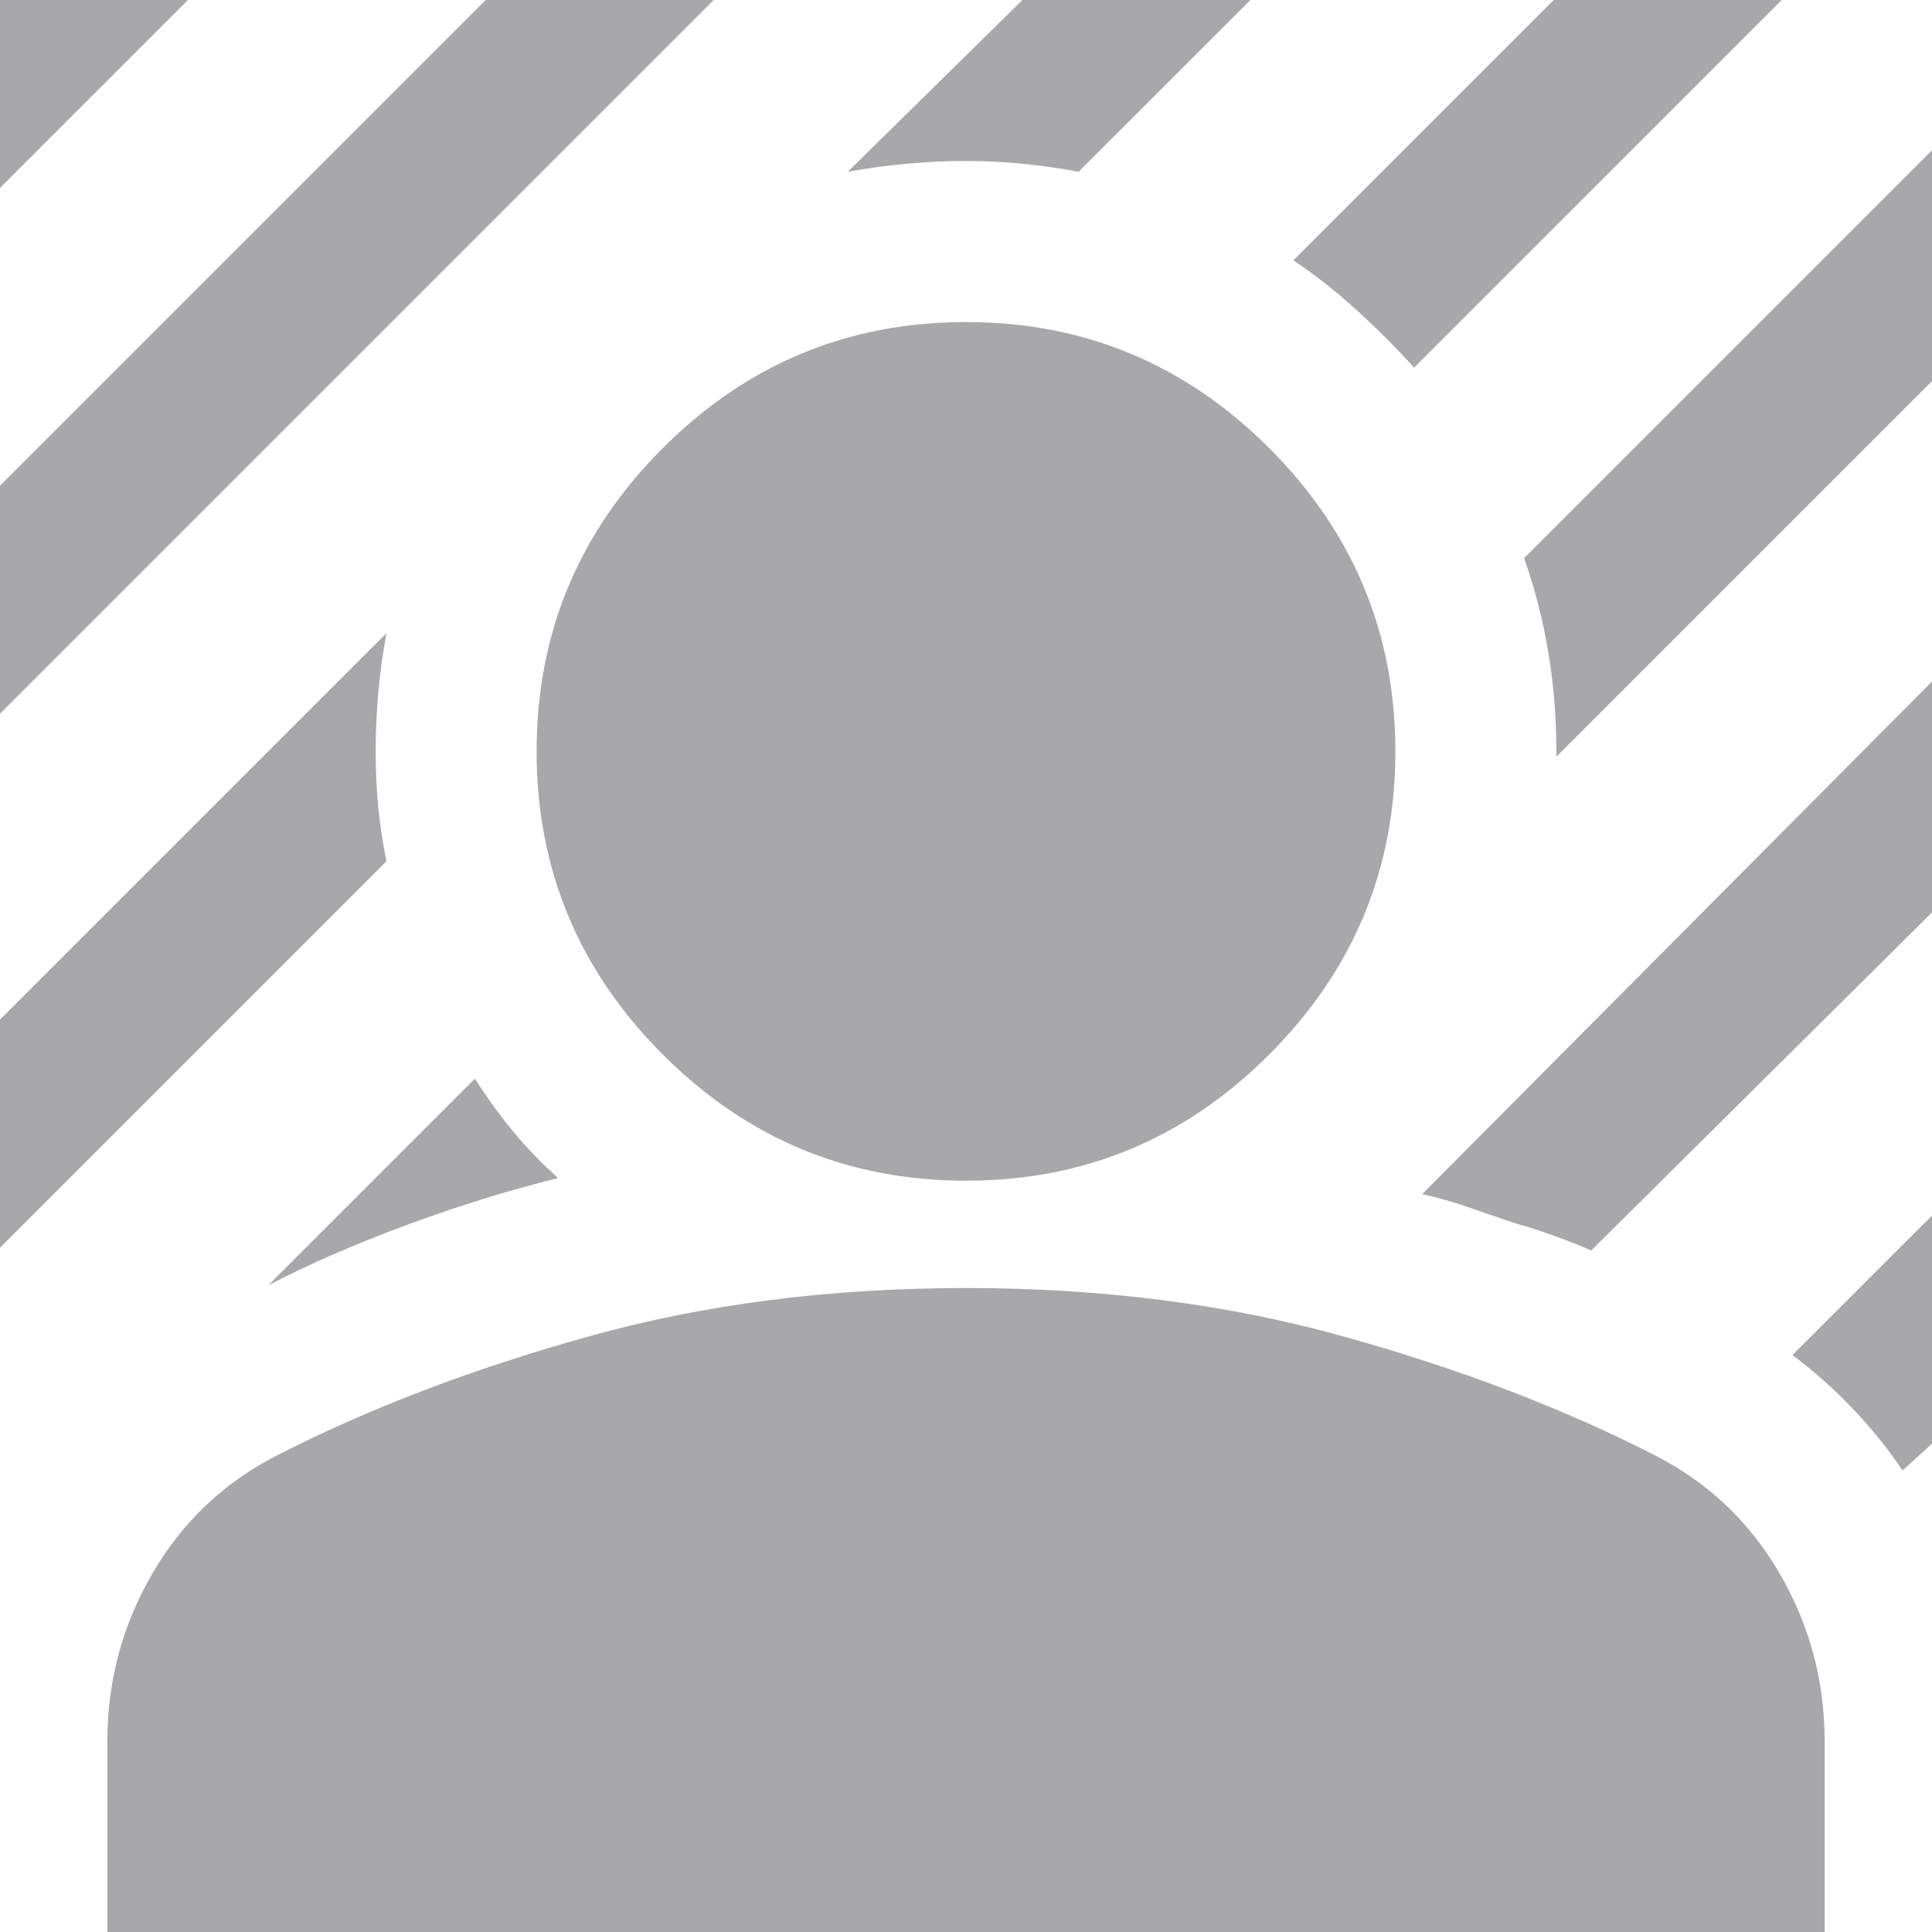<svg width="16" height="16" viewBox="0 0 16 16" fill="none" xmlns="http://www.w3.org/2000/svg">
<path d="M0 5.911V4.022L4.022 0H5.911L0 5.911ZM0 1.556V0H1.556L0 1.556ZM11.711 3.044C11.563 2.881 11.404 2.722 11.234 2.567C11.064 2.412 10.889 2.275 10.711 2.156L12.867 0H14.756L11.711 3.044ZM2.222 10.644L3.933 8.933C4.037 9.096 4.145 9.244 4.256 9.378C4.367 9.511 4.489 9.637 4.622 9.756C4.207 9.859 3.789 9.989 3.367 10.145C2.945 10.301 2.564 10.467 2.222 10.644ZM12.889 6.267V6.222C12.889 5.941 12.867 5.667 12.822 5.4C12.778 5.133 12.711 4.874 12.622 4.622L16 1.244V3.156L12.889 6.267ZM7.022 1.422L8.467 0H10.356L8.933 1.422C8.77 1.393 8.615 1.37 8.467 1.356C8.319 1.341 8.163 1.333 8 1.333C7.837 1.333 7.674 1.341 7.511 1.356C7.348 1.37 7.185 1.393 7.022 1.422ZM0 10.333V8.444L3.2 5.244C3.17 5.407 3.148 5.57 3.133 5.733C3.119 5.896 3.111 6.059 3.111 6.222C3.111 6.385 3.119 6.541 3.133 6.689C3.148 6.837 3.17 6.985 3.2 7.133L0 10.333ZM15.756 12.178C15.637 12 15.5 11.83 15.345 11.667C15.19 11.504 15.023 11.356 14.844 11.222L16 10.067V11.956L15.756 12.178ZM13.178 10.356C13.074 10.311 12.97 10.27 12.867 10.233C12.763 10.196 12.659 10.162 12.556 10.133C12.422 10.089 12.293 10.044 12.167 10C12.041 9.956 11.912 9.919 11.778 9.889L16 5.644V7.556L13.178 10.356ZM8 9.778C7.022 9.778 6.185 9.43 5.489 8.733C4.793 8.037 4.444 7.2 4.444 6.222C4.444 5.244 4.793 4.407 5.489 3.711C6.185 3.015 7.022 2.667 8 2.667C8.978 2.667 9.815 3.015 10.511 3.711C11.207 4.407 11.556 5.244 11.556 6.222C11.556 7.2 11.207 8.037 10.511 8.733C9.815 9.43 8.978 9.778 8 9.778ZM0.889 16V14.422C0.889 13.918 1.015 13.452 1.267 13.022C1.519 12.593 1.867 12.267 2.311 12.044C3.067 11.659 3.922 11.333 4.878 11.067C5.834 10.8 6.875 10.667 8 10.667C9.125 10.667 10.166 10.8 11.123 11.067C12.079 11.333 12.934 11.659 13.689 12.044C14.133 12.267 14.482 12.593 14.733 13.022C14.985 13.452 15.111 13.918 15.111 14.422V16H0.889Z" fill="#A8A8AA"/>
</svg>
